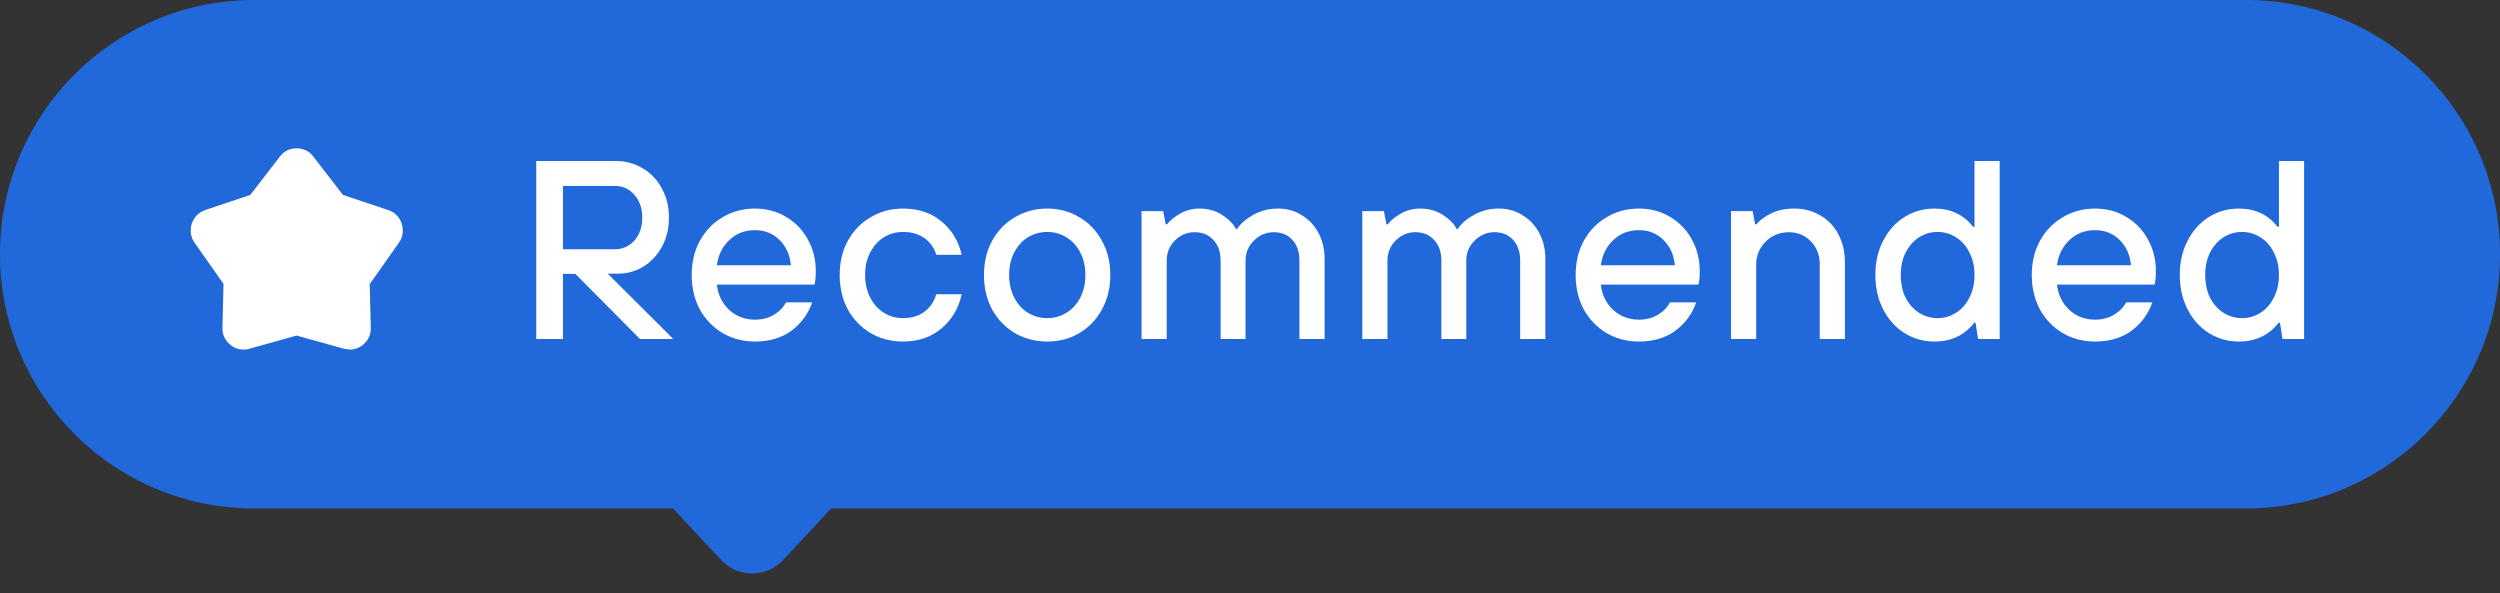 <svg width="118" height="28" viewBox="0 0 118 28" fill="none" xmlns="http://www.w3.org/2000/svg">
<rect x="0" y="0" width="118" height="28" fill="#333333" stroke="none"/>
<path d="M0 12C0 5.373 5.373 0 12 0H106C112.627 0 118 5.373 118 12V12C118 18.627 112.627 24 106 24H12C5.373 24 0 18.627 0 12V12Z" fill="#2169DB"/>
<mask id="mask0_2178_601" style="mask-type:alpha" maskUnits="userSpaceOnUse" x="8" y="6" width="12" height="12">
<rect x="8" y="6" width="12" height="12" fill="#D9D9D9"/>
</mask>
<g mask="url(#mask0_2178_601)">
<path d="M11.812 9.2L13.213 7.388C13.312 7.254 13.431 7.156 13.569 7.094C13.706 7.031 13.85 7 14 7C14.15 7 14.294 7.031 14.431 7.094C14.569 7.156 14.688 7.254 14.787 7.388L16.188 9.2L18.312 9.912C18.529 9.979 18.7 10.102 18.825 10.281C18.95 10.46 19.012 10.658 19.012 10.875C19.012 10.975 18.998 11.075 18.969 11.175C18.94 11.275 18.892 11.371 18.825 11.463L17.45 13.412L17.5 15.463C17.508 15.754 17.413 16 17.212 16.2C17.012 16.4 16.779 16.5 16.512 16.5C16.496 16.5 16.404 16.488 16.238 16.462L14 15.838L11.762 16.462C11.721 16.479 11.675 16.49 11.625 16.494C11.575 16.498 11.529 16.5 11.488 16.5C11.221 16.5 10.988 16.4 10.787 16.2C10.588 16 10.492 15.754 10.5 15.463L10.55 13.4L9.188 11.463C9.121 11.371 9.073 11.275 9.044 11.175C9.015 11.075 9 10.975 9 10.875C9 10.667 9.06 10.473 9.181 10.294C9.302 10.115 9.471 9.988 9.688 9.912L11.812 9.2Z" fill="white"/>
</g>
<path d="M28.683 12.916L31.779 16H30.207L27.159 12.928H26.571V16H25.311V7.6H29.067C29.539 7.6 29.963 7.716 30.339 7.948C30.723 8.172 31.023 8.488 31.239 8.896C31.463 9.304 31.575 9.764 31.575 10.276C31.575 10.78 31.467 11.232 31.251 11.632C31.035 12.032 30.743 12.348 30.375 12.58C30.007 12.804 29.607 12.916 29.175 12.916H28.683ZM26.571 11.764H29.031C29.391 11.764 29.695 11.628 29.943 11.356C30.191 11.076 30.315 10.716 30.315 10.276C30.315 9.836 30.191 9.476 29.943 9.196C29.695 8.916 29.391 8.776 29.031 8.776H26.571V11.764ZM35.636 16.12C35.076 16.12 34.568 15.988 34.112 15.724C33.656 15.452 33.296 15.08 33.032 14.608C32.776 14.128 32.648 13.584 32.648 12.976C32.648 12.376 32.776 11.84 33.032 11.368C33.296 10.888 33.656 10.516 34.112 10.252C34.568 9.98 35.076 9.844 35.636 9.844C36.172 9.844 36.656 9.972 37.088 10.228C37.528 10.484 37.872 10.836 38.12 11.284C38.376 11.732 38.504 12.236 38.504 12.796C38.504 13.076 38.484 13.288 38.444 13.432H33.836C33.892 13.92 34.088 14.32 34.424 14.632C34.76 14.936 35.164 15.088 35.636 15.088C35.972 15.088 36.268 15.012 36.524 14.86C36.78 14.708 36.972 14.512 37.1 14.272H38.336C38.152 14.808 37.828 15.252 37.364 15.604C36.9 15.948 36.324 16.12 35.636 16.12ZM37.328 12.52C37.288 12.04 37.112 11.644 36.8 11.332C36.488 11.02 36.1 10.864 35.636 10.864C35.156 10.864 34.752 11.02 34.424 11.332C34.096 11.644 33.9 12.04 33.836 12.52H37.328ZM42.621 16.12C42.061 16.12 41.553 15.988 41.097 15.724C40.641 15.452 40.281 15.08 40.017 14.608C39.761 14.128 39.633 13.584 39.633 12.976C39.633 12.376 39.761 11.84 40.017 11.368C40.281 10.888 40.641 10.516 41.097 10.252C41.553 9.98 42.061 9.844 42.621 9.844C43.349 9.844 43.957 10.048 44.445 10.456C44.933 10.864 45.249 11.388 45.393 12.028H44.193C44.089 11.692 43.901 11.428 43.629 11.236C43.357 11.044 43.021 10.948 42.621 10.948C42.293 10.948 41.993 11.032 41.721 11.2C41.449 11.368 41.233 11.608 41.073 11.92C40.913 12.224 40.833 12.576 40.833 12.976C40.833 13.376 40.913 13.732 41.073 14.044C41.233 14.356 41.449 14.596 41.721 14.764C41.993 14.932 42.293 15.016 42.621 15.016C43.021 15.016 43.357 14.916 43.629 14.716C43.901 14.516 44.089 14.24 44.193 13.888H45.393C45.249 14.544 44.933 15.08 44.445 15.496C43.957 15.912 43.349 16.12 42.621 16.12ZM49.431 16.12C48.871 16.12 48.363 15.988 47.907 15.724C47.451 15.452 47.091 15.08 46.827 14.608C46.571 14.128 46.443 13.584 46.443 12.976C46.443 12.376 46.571 11.84 46.827 11.368C47.091 10.888 47.451 10.516 47.907 10.252C48.363 9.98 48.871 9.844 49.431 9.844C49.991 9.844 50.495 9.98 50.943 10.252C51.399 10.516 51.755 10.888 52.011 11.368C52.275 11.84 52.407 12.376 52.407 12.976C52.407 13.584 52.275 14.128 52.011 14.608C51.755 15.08 51.399 15.452 50.943 15.724C50.495 15.988 49.991 16.12 49.431 16.12ZM49.431 15.016C49.759 15.016 50.059 14.932 50.331 14.764C50.611 14.596 50.831 14.356 50.991 14.044C51.151 13.732 51.231 13.376 51.231 12.976C51.231 12.576 51.151 12.224 50.991 11.92C50.831 11.608 50.611 11.368 50.331 11.2C50.059 11.032 49.759 10.948 49.431 10.948C49.103 10.948 48.799 11.032 48.519 11.2C48.247 11.368 48.031 11.608 47.871 11.92C47.711 12.224 47.631 12.576 47.631 12.976C47.631 13.376 47.711 13.732 47.871 14.044C48.031 14.356 48.247 14.596 48.519 14.764C48.799 14.932 49.103 15.016 49.431 15.016ZM53.881 16V9.964H54.901L55.021 10.588H55.081C55.233 10.396 55.445 10.224 55.717 10.072C55.989 9.92 56.285 9.844 56.605 9.844C57.021 9.844 57.381 9.944 57.685 10.144C57.997 10.344 58.213 10.564 58.333 10.804H58.393C58.553 10.556 58.805 10.336 59.149 10.144C59.501 9.944 59.893 9.844 60.325 9.844C60.741 9.844 61.113 9.948 61.441 10.156C61.777 10.356 62.041 10.636 62.233 10.996C62.425 11.356 62.521 11.768 62.521 12.232V16H61.333V12.304C61.333 11.888 61.221 11.56 60.997 11.32C60.781 11.08 60.489 10.96 60.121 10.96C59.761 10.96 59.449 11.092 59.185 11.356C58.921 11.612 58.789 11.928 58.789 12.304V16H57.613V12.304C57.613 11.896 57.501 11.572 57.277 11.332C57.053 11.084 56.757 10.96 56.389 10.96C56.029 10.96 55.717 11.092 55.453 11.356C55.197 11.612 55.069 11.928 55.069 12.304V16H53.881ZM64.3 16V9.964H65.32L65.44 10.588H65.5C65.652 10.396 65.864 10.224 66.136 10.072C66.408 9.92 66.704 9.844 67.024 9.844C67.44 9.844 67.8 9.944 68.104 10.144C68.416 10.344 68.632 10.564 68.752 10.804H68.812C68.972 10.556 69.224 10.336 69.568 10.144C69.92 9.944 70.312 9.844 70.744 9.844C71.16 9.844 71.532 9.948 71.86 10.156C72.196 10.356 72.46 10.636 72.652 10.996C72.844 11.356 72.94 11.768 72.94 12.232V16H71.752V12.304C71.752 11.888 71.64 11.56 71.416 11.32C71.2 11.08 70.908 10.96 70.54 10.96C70.18 10.96 69.868 11.092 69.604 11.356C69.34 11.612 69.208 11.928 69.208 12.304V16H68.032V12.304C68.032 11.896 67.92 11.572 67.696 11.332C67.472 11.084 67.176 10.96 66.808 10.96C66.448 10.96 66.136 11.092 65.872 11.356C65.616 11.612 65.488 11.928 65.488 12.304V16H64.3ZM77.359 16.12C76.799 16.12 76.291 15.988 75.835 15.724C75.379 15.452 75.019 15.08 74.755 14.608C74.499 14.128 74.371 13.584 74.371 12.976C74.371 12.376 74.499 11.84 74.755 11.368C75.019 10.888 75.379 10.516 75.835 10.252C76.291 9.98 76.799 9.844 77.359 9.844C77.895 9.844 78.379 9.972 78.811 10.228C79.251 10.484 79.595 10.836 79.843 11.284C80.099 11.732 80.227 12.236 80.227 12.796C80.227 13.076 80.207 13.288 80.167 13.432H75.559C75.615 13.92 75.811 14.32 76.147 14.632C76.483 14.936 76.887 15.088 77.359 15.088C77.695 15.088 77.991 15.012 78.247 14.86C78.503 14.708 78.695 14.512 78.823 14.272H80.059C79.875 14.808 79.551 15.252 79.087 15.604C78.623 15.948 78.047 16.12 77.359 16.12ZM79.051 12.52C79.011 12.04 78.835 11.644 78.523 11.332C78.211 11.02 77.823 10.864 77.359 10.864C76.879 10.864 76.475 11.02 76.147 11.332C75.819 11.644 75.623 12.04 75.559 12.52H79.051ZM81.704 16V9.964H82.724L82.844 10.588H82.904C83.056 10.396 83.288 10.224 83.6 10.072C83.912 9.92 84.272 9.844 84.68 9.844C85.144 9.844 85.556 9.952 85.916 10.168C86.284 10.376 86.568 10.672 86.768 11.056C86.976 11.44 87.08 11.88 87.08 12.376V16H85.892V12.472C85.892 12.04 85.752 11.68 85.472 11.392C85.192 11.104 84.844 10.96 84.428 10.96C84.148 10.96 83.888 11.028 83.648 11.164C83.416 11.3 83.232 11.484 83.096 11.716C82.96 11.948 82.892 12.2 82.892 12.472V16H81.704ZM91.313 16.12C90.793 16.12 90.321 15.988 89.897 15.724C89.473 15.46 89.137 15.088 88.889 14.608C88.641 14.128 88.517 13.584 88.517 12.976C88.517 12.368 88.641 11.828 88.889 11.356C89.137 10.876 89.473 10.504 89.897 10.24C90.321 9.976 90.793 9.844 91.313 9.844C92.073 9.844 92.681 10.132 93.137 10.708H93.197V7.6H94.385V16H93.365L93.245 15.232H93.185C92.721 15.824 92.097 16.12 91.313 16.12ZM91.457 15.016C91.769 15.016 92.057 14.932 92.321 14.764C92.593 14.596 92.805 14.356 92.957 14.044C93.117 13.732 93.197 13.376 93.197 12.976C93.197 12.576 93.117 12.224 92.957 11.92C92.805 11.608 92.593 11.368 92.321 11.2C92.057 11.032 91.769 10.948 91.457 10.948C91.137 10.948 90.845 11.032 90.581 11.2C90.317 11.368 90.105 11.608 89.945 11.92C89.793 12.224 89.717 12.576 89.717 12.976C89.717 13.384 89.793 13.744 89.945 14.056C90.105 14.36 90.317 14.596 90.581 14.764C90.845 14.932 91.137 15.016 91.457 15.016ZM98.888 16.12C98.329 16.12 97.82 15.988 97.365 15.724C96.909 15.452 96.549 15.08 96.284 14.608C96.028 14.128 95.9 13.584 95.9 12.976C95.9 12.376 96.028 11.84 96.284 11.368C96.549 10.888 96.909 10.516 97.365 10.252C97.82 9.98 98.329 9.844 98.888 9.844C99.424 9.844 99.909 9.972 100.341 10.228C100.781 10.484 101.125 10.836 101.373 11.284C101.629 11.732 101.757 12.236 101.757 12.796C101.757 13.076 101.737 13.288 101.697 13.432H97.088C97.144 13.92 97.341 14.32 97.677 14.632C98.013 14.936 98.416 15.088 98.888 15.088C99.225 15.088 99.52 15.012 99.776 14.86C100.033 14.708 100.225 14.512 100.353 14.272H101.589C101.405 14.808 101.081 15.252 100.617 15.604C100.153 15.948 99.576 16.12 98.888 16.12ZM100.581 12.52C100.541 12.04 100.365 11.644 100.053 11.332C99.74 11.02 99.353 10.864 98.888 10.864C98.409 10.864 98.004 11.02 97.677 11.332C97.349 11.644 97.153 12.04 97.088 12.52H100.581ZM105.682 16.12C105.162 16.12 104.69 15.988 104.266 15.724C103.842 15.46 103.506 15.088 103.258 14.608C103.01 14.128 102.886 13.584 102.886 12.976C102.886 12.368 103.01 11.828 103.258 11.356C103.506 10.876 103.842 10.504 104.266 10.24C104.69 9.976 105.162 9.844 105.682 9.844C106.442 9.844 107.05 10.132 107.506 10.708H107.566V7.6H108.754V16H107.734L107.614 15.232H107.554C107.09 15.824 106.466 16.12 105.682 16.12ZM105.826 15.016C106.138 15.016 106.426 14.932 106.69 14.764C106.962 14.596 107.174 14.356 107.326 14.044C107.486 13.732 107.566 13.376 107.566 12.976C107.566 12.576 107.486 12.224 107.326 11.92C107.174 11.608 106.962 11.368 106.69 11.2C106.426 11.032 106.138 10.948 105.826 10.948C105.506 10.948 105.214 11.032 104.95 11.2C104.686 11.368 104.474 11.608 104.314 11.92C104.162 12.224 104.086 12.576 104.086 12.976C104.086 13.384 104.162 13.744 104.314 14.056C104.474 14.36 104.686 14.596 104.95 14.764C105.214 14.932 105.506 15.016 105.826 15.016Z" fill="white"/>
<path d="M36.963 26.432C36.172 27.28 34.828 27.28 34.037 26.432L29.544 21.614C28.352 20.335 29.258 18.25 31.007 18.25L39.993 18.25C41.742 18.25 42.648 20.335 41.456 21.614L36.963 26.432Z" fill="#2169DB"/>
</svg>
